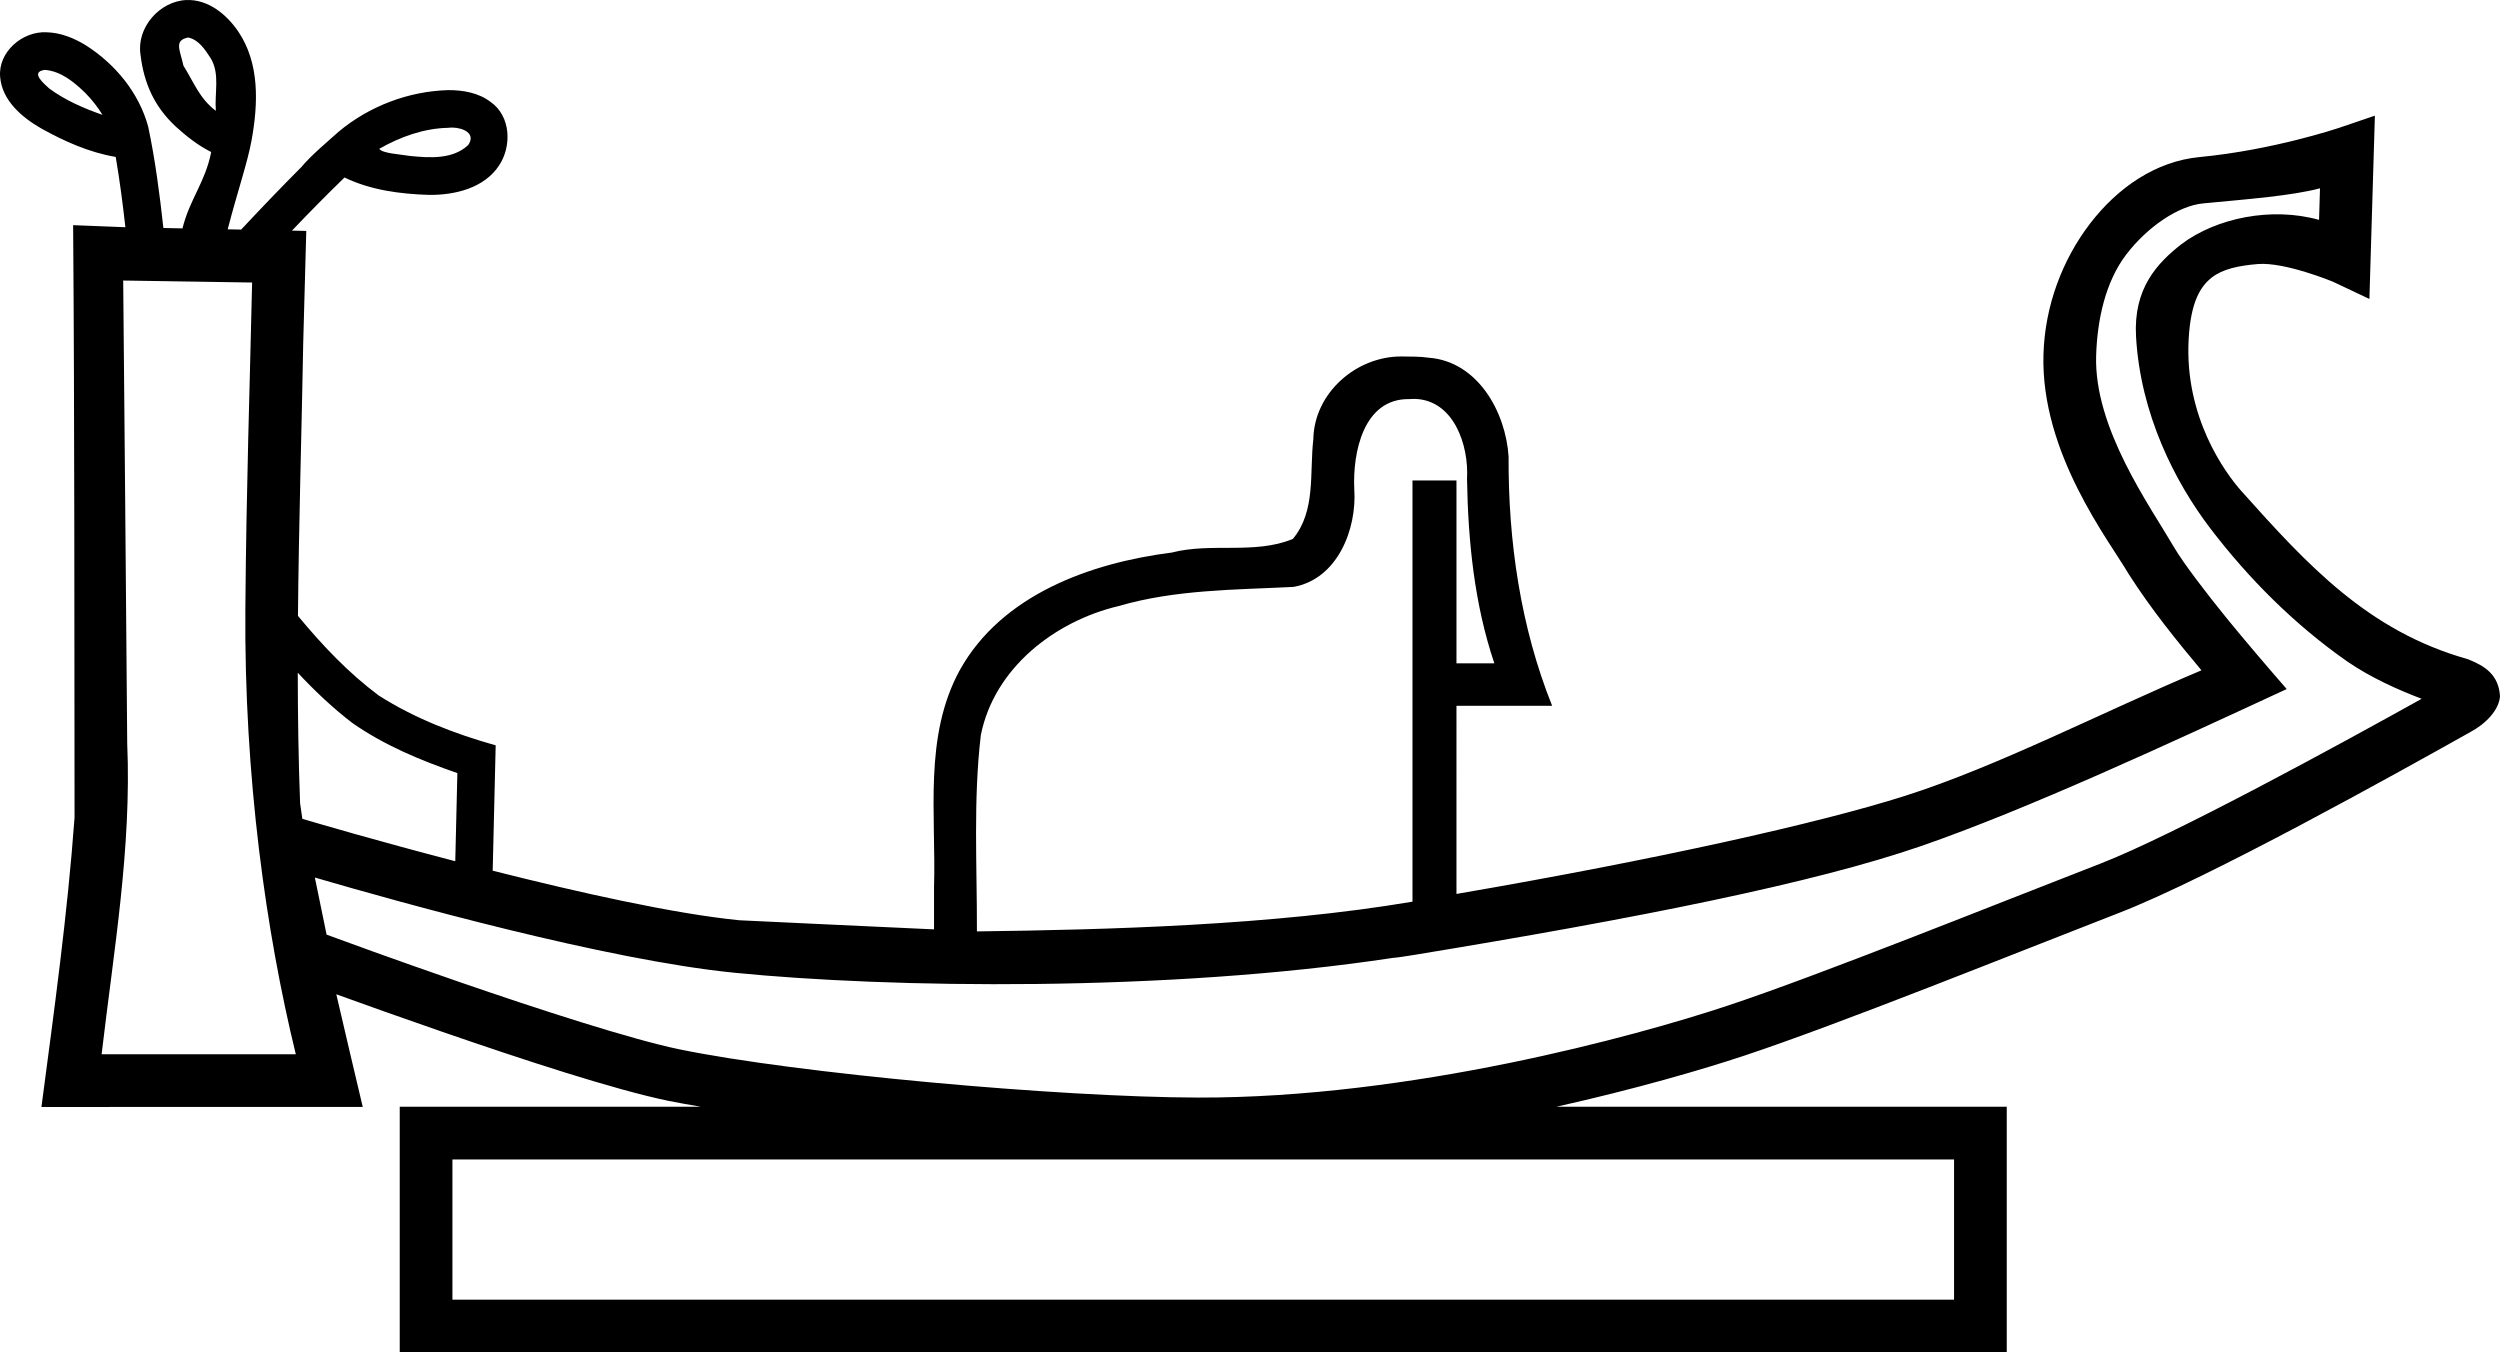 <?xml version="1.0" encoding="UTF-8" standalone="no"?>
<!-- Created with Inkscape (http://www.inkscape.org/) -->

<svg
   width="3320.721"
   height="1796.356"
   viewBox="0 0 3320.721 1796.356"
   version="1.1"
   id="svg10448"
   xmlns="http://www.w3.org/2000/svg"
   xmlns:svg="http://www.w3.org/2000/svg">
  <defs
     id="defs10445">
    <clipPath
       clipPathUnits="userSpaceOnUse"
       id="clipEmfPath1">
      <path
         d="M 0,0 H 175.438 V 100.979 H 0 Z"
         id="path1413" />
    </clipPath>
    <pattern
       id="EMFhbasepattern"
       patternUnits="userSpaceOnUse"
       width="6"
       height="6"
       x="0"
       y="0" />
  </defs>
  <g
     id="layer1"
     transform="translate(-73.947,4.178)">
    <path
       id="path1429"
       style="color:#000000;fill:#000000;stroke-linecap:square;-inkscape-stroke:none"
       d="m 321.564,-4.136 c -35.628,1.483 -66.412,36.661 -61.016,72.422 4.671,39.28 19.099,69.681 46.686,95.533 14.398,13.033 29.798,25.24 47.252,33.943 -7.89,40.112 -28.183,61.79 -38.189,101.424 -8.441,-0.172 -16.882,-0.345 -25.322,-0.518 -4.951,-45.114 -10.822,-90.143 -20.162,-134.477 -12.175,-45.112 -44.018,-83.605 -83.166,-108.369 -15.656,-9.575 -33.399,-16.721 -51.947,-17.125 -31.95,-1.689 -64.638,26.285 -61.549,59.486 2.646,31.132 28.637,53.231 53.941,67.891 31.044,17.386 64.284,32.214 99.561,38.209 5.296,30.974 9.324,62.136 12.859,93.355 -10.662,-0.218 -58.759,-2.514 -69.421,-2.732 1.957,261.593 1.551,525.285 1.884,786.871 -9.37,128.677 -27.153,256.565 -43.988,384.432 128.401,-0.028 298.398,-0.04 426.8,-0.061 -11.741,-49.82 -23.637,-99.68 -35.119,-149.631 35.959,13.036 84.777,30.516 140.285,49.69 106.399,36.752 228.47,76.917 301.043,91.912 12.803,2.645 28.415,5.215 43.211,7.809 H 604.91 v 35 291.25 H 2739.494 v -326.25 h -598.344 c 105.216,-23.538 193.989,-49.373 249.869,-67.938 127.313,-42.296 359.204,-135.858 498.316,-189.842 118.41,-45.95 367.702,-184.792 465.609,-239.762 v -0.002 c 20.466,-10.777 38.481,-29.283 39.723,-47.822 -1.739,-28.322 -20.011,-40.159 -41.738,-48.74 l -0.973,-0.385 -0.996,-0.324 c -131.407,-37.215 -211.416,-124.171 -299.619,-222.803 -22.374,-25.019 -75.841,-99.046 -70.24,-201.727 2.776,-50.886 16.235,-70.783 30.801,-82.172 14.566,-11.389 36.146,-15.829 61.197,-17.857 35.991,-2.914 99.752,23.51 99.752,23.51 l 48.357,22.881 7.274,-243.488 -47.764,16.252 c 0,0 -86.941,29.376 -185.172,38.756 -58.14,5.552 -108.822,40.674 -145.383,88.33 -36.561,47.656 -60.032,108.986 -61.906,173.787 -3.796,131.233 87.206,247.199 113.086,291.564 30.799,48.095 63.661,88.363 96.775,128.049 -131.25,55.289 -269.96,127.354 -393.676,166.75 -113.502,36.143 -331.037,84.79 -595.885,130.281 V 933.342 h 127.072 c -41.985,-104.951 -58.406,-218.462 -57.834,-331.045 -3.818,-59.31 -40.983,-126.461 -106.264,-131.348 -11.652,-1.75 -23.443,-1.39 -35.18,-1.625 -60.464,-0.755 -116.862,48.241 -117.91,109.922 -5.243,44.432 3.676,95.395 -27.217,132.457 -51.045,20.983 -107.987,4.428 -160.875,18.08 -107.801,13.722 -225.506,55.796 -281.383,155.902 -48.557,88.631 -31.407,192.228 -34.352,289.047 v 55.555 c 0,0 -255.456,-11.787 -258.732,-12.102 -87.357,-8.715 -213.164,-36.965 -327.496,-65.826 1.322,-55.503 2.643,-111.007 3.965,-166.51 -54.201,-15.284 -107.607,-35.759 -155.227,-66.143 -40.426,-30.114 -75.264,-66.954 -107.4,-105.832 1.108,-121.349 4.852,-242.716 7.029,-364.01 1.217,-49.111 2.555,-98.218 4.016,-147.322 -6.34,-0.129 -12.681,-0.259 -19.021,-0.389 22.852,-23.926 46.023,-47.545 69.799,-70.557 34.689,16.773 73.897,21.873 112.039,23.1 34.316,0.4 73.528,-8.858 93.453,-39.318 16.863,-25.704 15.444,-65.212 -11.23,-84.014 -15.972,-12.323 -36.838,-15.929 -56.545,-15.84 -52.763,1.428 -105.079,21.429 -145.555,55.264 -16.541,14.874 -36.462,31.322 -49.59,47.061 -27.098,27.181 -53.643,54.905 -79.869,82.928 -5.948,-0.121 -11.896,-0.242 -17.844,-0.363 12.636,-49.002 26.375,-88.794 31.631,-117.805 C 417.114,132.648 418.748,79.541 390.42,37.698 374.921,14.943 350.573,-5.219 321.564,-4.136 Z m 2.338,49.777 c 14.179,2.866 22.885,16.748 30.283,28.125 12.075,21.119 4.591,45.073 6.467,69.295 C 338.63,126.211 332.381,106.66 317.598,83.045 312.943,61.651 304.708,49.487 323.902,45.641 Z M 133.316,88.661 c 21.435,1.487 39.193,16.264 54.008,30.676 8.628,8.815 16.35,18.543 22.789,29.07 -24.96,-8.771 -49.814,-19.439 -71.127,-35.32 -6.425,-6.099 -25.518,-21.591 -5.67,-24.426 z m 541.643,76.6 c 13.797,0.239 31.782,7.677 20.818,23.301 -20.473,19.166 -51.066,16.992 -77.023,14.441 -12.593,-2.114 -37.556,-3.456 -40.977,-9.553 27.796,-15.911 59.344,-27.225 91.621,-27.854 1.703,-0.257 3.59,-0.37 5.561,-0.336 z m 2480.613,80.672 -1.252,41.959 c -62.843,-17.636 -136.484,-2.688 -182.81,32.264 -32.455,25.378 -63.884,58.928 -60.297,122.619 5.796,102.908 51.499,192.987 98.607,254.791 51.086,67.022 111.926,127.779 181.416,176.521 31.119,21.48 67.5,37.816 99.367,49.93 -110.536,61.597 -330.39,181.543 -426.592,218.875 -140.053,54.349 -373.013,148.125 -495.062,188.672 -124.374,41.319 -422.444,122.731 -703.037,122.143 -185.818,-0.39 -535.287,-32.219 -689.754,-64.135 -63.068,-13.031 -186.83,-53.076 -292.354,-89.525 -88.873,-30.698 -153.979,-54.636 -176.041,-62.781 l -15.578,-75.818 c 112.904,32.955 386.766,109.437 556.75,126.394 206.113,20.562 574.692,25.901 874.826,-19.627 8.603,-0.651 17.178,-2.309 25.971,-3.578 300.659,-49.234 533.864,-95.928 675.644,-144.891 141.78,-48.963 331.803,-137.248 485.978,-208.676 -28.447,-32.657 -58.248,-67.721 -80.219,-94.711 -26.702,-32.865 -57.425,-73.075 -69.328,-93.48 -32.453,-55.635 -106.36,-158.137 -103.58,-254.27 1.414,-48.882 12.695,-99.138 40.221,-135.018 27.526,-35.879 68.455,-64.406 101.938,-67.604 60.715,-5.798 117.802,-10.131 155.186,-20.055 z m -2917.985,122.514 171.235,2.646 c -3.209,144.417 -7.655,268.601 -8.963,433.377 -1.773,223.458 27.63,430.654 67.004,591.699 -72.117,0.01 -185.829,0.017 -257.946,0.027 16.01,-137.074 39.91,-274.221 34.004,-412.731 -1.677,-214.229 -3.662,-431.682 -5.334,-615.019 z M 1953.305,525.682 c 51.977,1.523 71.859,62.021 69.272,105.982 1.328,82.756 9.719,166.429 36.287,245.221 h -50.309 v -242.875 h -58.426 v 559.484 c -186.291,31.576 -405.369,37.285 -578.555,39.502 0.2,-86.941 -4.978,-174.223 5.178,-260.635 17.659,-88.904 98.036,-151.401 183.002,-171.512 75.35,-22.013 154.434,-21.532 232.102,-25.436 58.489,-10.156 84.636,-76.544 80.955,-129.988 -2.274,-47.858 11.829,-120.364 72.922,-119.494 l 5.67,-0.229 z M 469.449,889.375 c 22.435,24.036 46.296,46.668 72.438,66.711 42.431,29.717 90.842,49.765 139.574,66.625 -0.929,39.023 -1.858,78.047 -2.787,117.07 -105.237,-27.498 -179.752,-49.396 -203.135,-56.334 -0.976,-6.896 -2.087,-13.77 -2.98,-20.68 -2.195,-57.782 -3.015,-115.584 -3.109,-173.393 z M 674.91,1535.93 H 2669.494 v 186.25 H 674.91 Z" />
  </g>
</svg>
